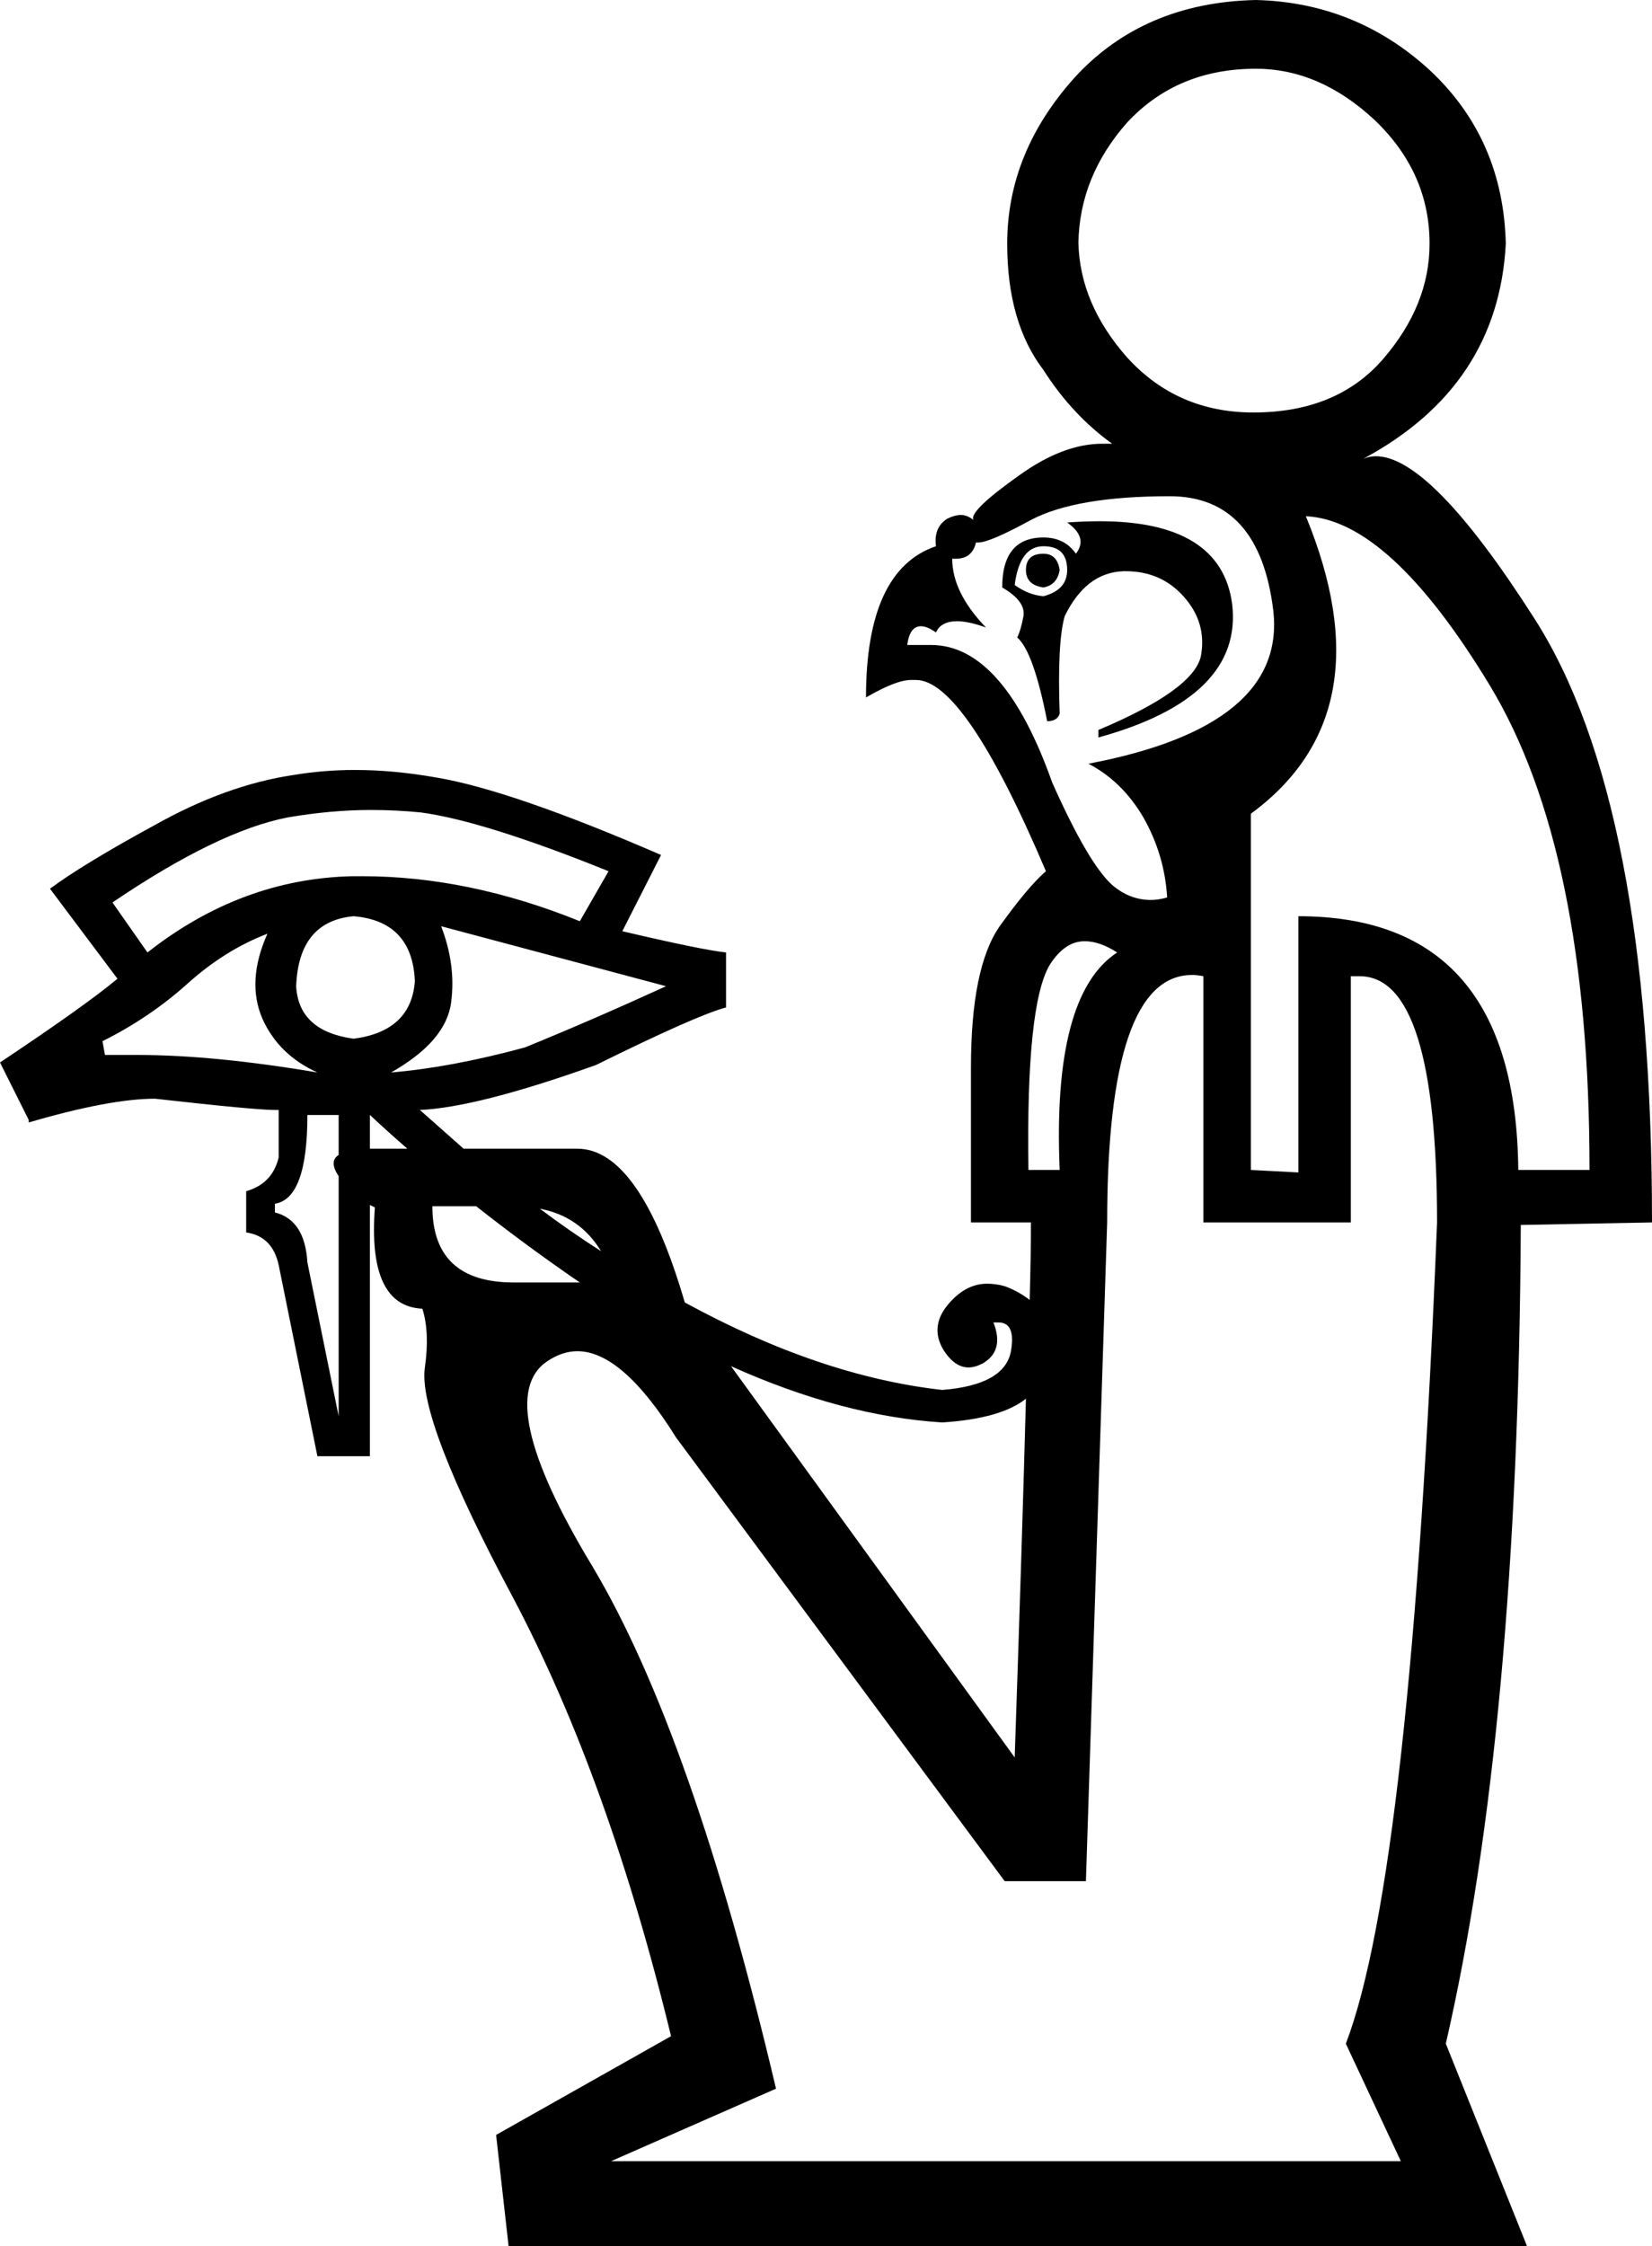 <?xml version='1.0' encoding ='UTF-8' standalone='no'?>
<svg width='13.22' height='17.97' xmlns='http://www.w3.org/2000/svg' xmlns:xlink='http://www.w3.org/1999/xlink'  version='1.1' >
<path style='fill:black; stroke:none' d=' M 10.05 0.55  Q 10.56 0.55 11 0.96  Q 11.44 1.38 11.44 1.95  Q 11.44 2.44 11.07 2.87  Q 10.7 3.3 10.03 3.3  Q 9.42 3.3 9.02 2.86  Q 8.64 2.43 8.63 1.94  L 8.63 1.94  Q 8.64 1.41 9.02 0.98  Q 9.42 0.55 10.05 0.55  Z  M 8.35 4.43  Q 8.21 4.43 8.21 4.56  Q 8.21 4.68 8.35 4.7  Q 8.46 4.68 8.48 4.56  Q 8.46 4.43 8.35 4.43  Z  M 8.35 4.37  Q 8.54 4.37 8.54 4.56  Q 8.54 4.72 8.35 4.77  Q 8.23 4.76 8.12 4.68  Q 8.16 4.37 8.35 4.37  Z  M 8.8 4.17  Q 8.68 4.17 8.54 4.18  Q 8.71 4.3 8.61 4.43  Q 8.52 4.3 8.35 4.3  Q 8.02 4.3 8.02 4.7  Q 8.21 4.81 8.19 4.93  Q 8.17 5.04 8.14 5.1  Q 8.27 5.21 8.38 5.77  Q 8.46 5.77 8.48 5.71  Q 8.46 5.14 8.52 4.93  Q 8.69 4.58 8.99 4.57  Q 9 4.57 9.01 4.57  Q 9.29 4.57 9.47 4.77  Q 9.66 4.98 9.61 5.25  Q 9.55 5.52 8.79 5.84  L 8.79 5.9  Q 9.95 5.58 9.86 4.83  Q 9.77 4.17 8.8 4.17  Z  M 9.36 3.97  Q 10.08 3.97 10.19 4.89  Q 10.29 5.81 8.71 6.11  Q 8.98 6.25 9.15 6.54  Q 9.32 6.84 9.34 7.18  Q 9.27 7.2 9.21 7.2  Q 9.04 7.2 8.9 7.08  Q 8.71 6.91 8.42 6.26  Q 8.03 5.16 7.45 5.16  Q 7.44 5.16 7.43 5.16  L 7.26 5.16  Q 7.28 5.01 7.37 5.01  Q 7.42 5.01 7.49 5.06  Q 7.53 4.97 7.66 4.97  Q 7.75 4.97 7.89 5.02  Q 7.62 4.74 7.62 4.47  L 7.62 4.47  Q 7.64 4.47 7.65 4.47  Q 7.78 4.47 7.81 4.34  Q 7.82 4.34 7.83 4.34  Q 7.92 4.34 8.25 4.16  Q 8.61 3.97 9.36 3.97  Z  M 2.97 6.48  Q 3.17 6.48 3.37 6.5  Q 3.88 6.57 4.87 6.97  L 4.64 7.37  Q 3.75 7.01 2.9 7.01  Q 2.86 7.01 2.82 7.01  Q 1.93 7.03 1.18 7.62  L 0.9 7.22  Q 1.74 6.65 2.3 6.54  Q 2.65 6.48 2.97 6.48  Z  M 2.83 7.33  Q 3.3 7.37 3.32 7.85  Q 3.29 8.25 2.83 8.31  Q 2.39 8.25 2.37 7.89  Q 2.39 7.37 2.83 7.33  Z  M 2.14 7.47  Q 1.97 7.85 2.1 8.15  Q 2.23 8.44 2.54 8.58  Q 1.71 8.44 1.1 8.44  Q 0.97 8.44 0.84 8.44  L 0.82 8.33  Q 1.2 8.14 1.5 7.87  Q 1.8 7.6 2.14 7.47  Z  M 3.53 7.41  Q 4.32 7.62 5.33 7.89  Q 4.74 8.16 4.2 8.38  Q 3.61 8.54 3.13 8.58  Q 3.57 8.33 3.61 8.02  Q 3.65 7.72 3.53 7.41  Z  M 2.96 8.92  Q 3.11 9.06 3.26 9.19  L 3.02 9.19  Q 2.99 9.19 2.96 9.19  L 2.96 9.19  L 2.96 9.19  L 2.96 9.19  Q 2.96 9.19 2.96 9.19  L 2.96 9.19  L 2.96 8.92  Z  M 8.68 7.53  Q 8.8 7.53 8.94 7.62  Q 8.42 7.96 8.48 9.36  L 8.23 9.36  Q 8.21 8.04 8.4 7.72  Q 8.52 7.53 8.68 7.53  Z  M 10.45 4.13  Q 11.12 4.16 11.92 5.48  Q 12.72 6.8 12.72 9.36  L 12.15 9.36  Q 12.13 7.33 10.39 7.33  L 10.39 9.38  L 10.01 9.36  L 10.01 6.51  Q 11.1 5.71 10.45 4.13  Z  M 4.32 9.67  Q 4.64 9.73 4.81 10.01  L 4.81 10.01  Q 4.56 9.85 4.32 9.67  Z  M 3.81 9.65  Q 4.23 9.98 4.64 10.26  L 4.11 10.26  Q 3.46 10.26 3.46 9.65  Z  M 2.71 8.92  L 2.71 9.24  L 2.71 9.24  Q 2.63 9.29 2.71 9.41  L 2.71 9.41  L 2.71 11.33  L 2.46 10.1  Q 2.44 9.76 2.2 9.7  L 2.2 9.63  Q 2.46 9.59 2.46 8.92  Z  M 5.85 10.93  Q 6.74 11.33 7.54 11.38  Q 8.01 11.35 8.21 11.19  L 8.21 11.19  Q 8.18 12.31 8.12 14.06  L 5.85 10.93  Z  M 9.54 7.8  Q 9.58 7.8 9.63 7.81  L 9.63 9.78  L 10.81 9.78  L 10.81 7.81  Q 10.85 7.81 10.88 7.81  Q 11.5 7.81 11.5 9.78  Q 11.29 14.99 10.77 16.35  L 11.21 17.29  L 4.89 17.29  L 6.21 16.71  Q 5.54 13.87 4.74 12.53  Q 3.93 11.19 4.38 10.89  Q 4.5 10.81 4.62 10.81  Q 4.98 10.81 5.41 11.5  L 8.04 15.05  L 8.69 15.05  L 8.86 9.78  Q 8.86 7.8 9.54 7.8  Z  M 10.05 0  Q 9.15 0.02 8.6 0.62  Q 8.06 1.22 8.06 1.95  Q 8.06 2.58 8.35 2.96  Q 8.58 3.32 8.9 3.55  Q 8.86 3.55 8.82 3.55  Q 8.51 3.55 8.16 3.8  Q 7.75 4.09 7.79 4.16  Q 7.74 4.12 7.69 4.12  Q 7.64 4.12 7.58 4.15  Q 7.47 4.22 7.49 4.37  Q 6.93 4.56 6.93 5.58  Q 7.17 5.44 7.29 5.44  Q 7.31 5.44 7.33 5.44  Q 7.72 5.44 8.37 6.97  Q 8.23 7.09 8 7.41  Q 7.77 7.74 7.77 8.54  L 7.77 9.78  L 8.25 9.78  Q 8.25 10.03 8.24 10.4  L 8.24 10.4  Q 8.15 10.33 8.04 10.29  Q 7.97 10.27 7.9 10.27  Q 7.74 10.27 7.61 10.41  Q 7.43 10.6 7.55 10.8  Q 7.64 10.94 7.75 10.94  Q 7.8 10.94 7.86 10.91  Q 8.04 10.81 7.95 10.58  Q 7.97 10.58 7.99 10.58  Q 8.13 10.58 8.09 10.81  Q 8.04 11.08 7.54 11.12  Q 6.56 11.01 5.48 10.42  L 5.48 10.42  Q 5.12 9.19 4.62 9.19  L 3.71 9.19  Q 3.54 9.04 3.36 8.88  Q 3.82 8.86 4.77 8.52  Q 5.58 8.12 5.81 8.06  L 5.81 7.62  Q 5.62 7.6 4.98 7.45  L 5.29 6.84  Q 4.09 6.32 3.49 6.22  Q 3.15 6.16 2.84 6.16  Q 2.59 6.16 2.35 6.2  Q 1.81 6.28 1.24 6.6  Q 0.67 6.91 0.4 7.11  L 0.94 7.83  Q 0.69 8.04 0 8.5  L 0.23 8.96  L 0.23 8.98  Q 0.88 8.79 1.24 8.79  Q 2.04 8.88 2.2 8.88  Q 2.23 8.88 2.23 8.88  L 2.23 9.26  Q 2.18 9.47 1.97 9.53  L 1.97 9.86  Q 2.18 9.89 2.23 10.12  L 2.54 11.65  L 2.96 11.65  L 2.96 9.64  L 2.96 9.64  Q 2.98 9.65 3 9.66  Q 2.94 10.45 3.38 10.47  Q 3.44 10.66 3.4 10.94  Q 3.34 11.35 4.11 12.79  Q 4.87 14.23 5.37 16.29  L 3.97 17.08  L 4.07 17.97  L 12.22 17.97  L 11.57 16.35  Q 12.15 13.83 12.17 9.8  L 13.22 9.78  Q 13.22 6.42 12.28 4.95  Q 11.45 3.65 11.01 3.65  Q 10.96 3.65 10.91 3.67  Q 11.99 3.09 12.05 1.95  Q 12.03 1.11 11.44 0.56  Q 10.85 0.02 10.05 0  Z '/></svg>
